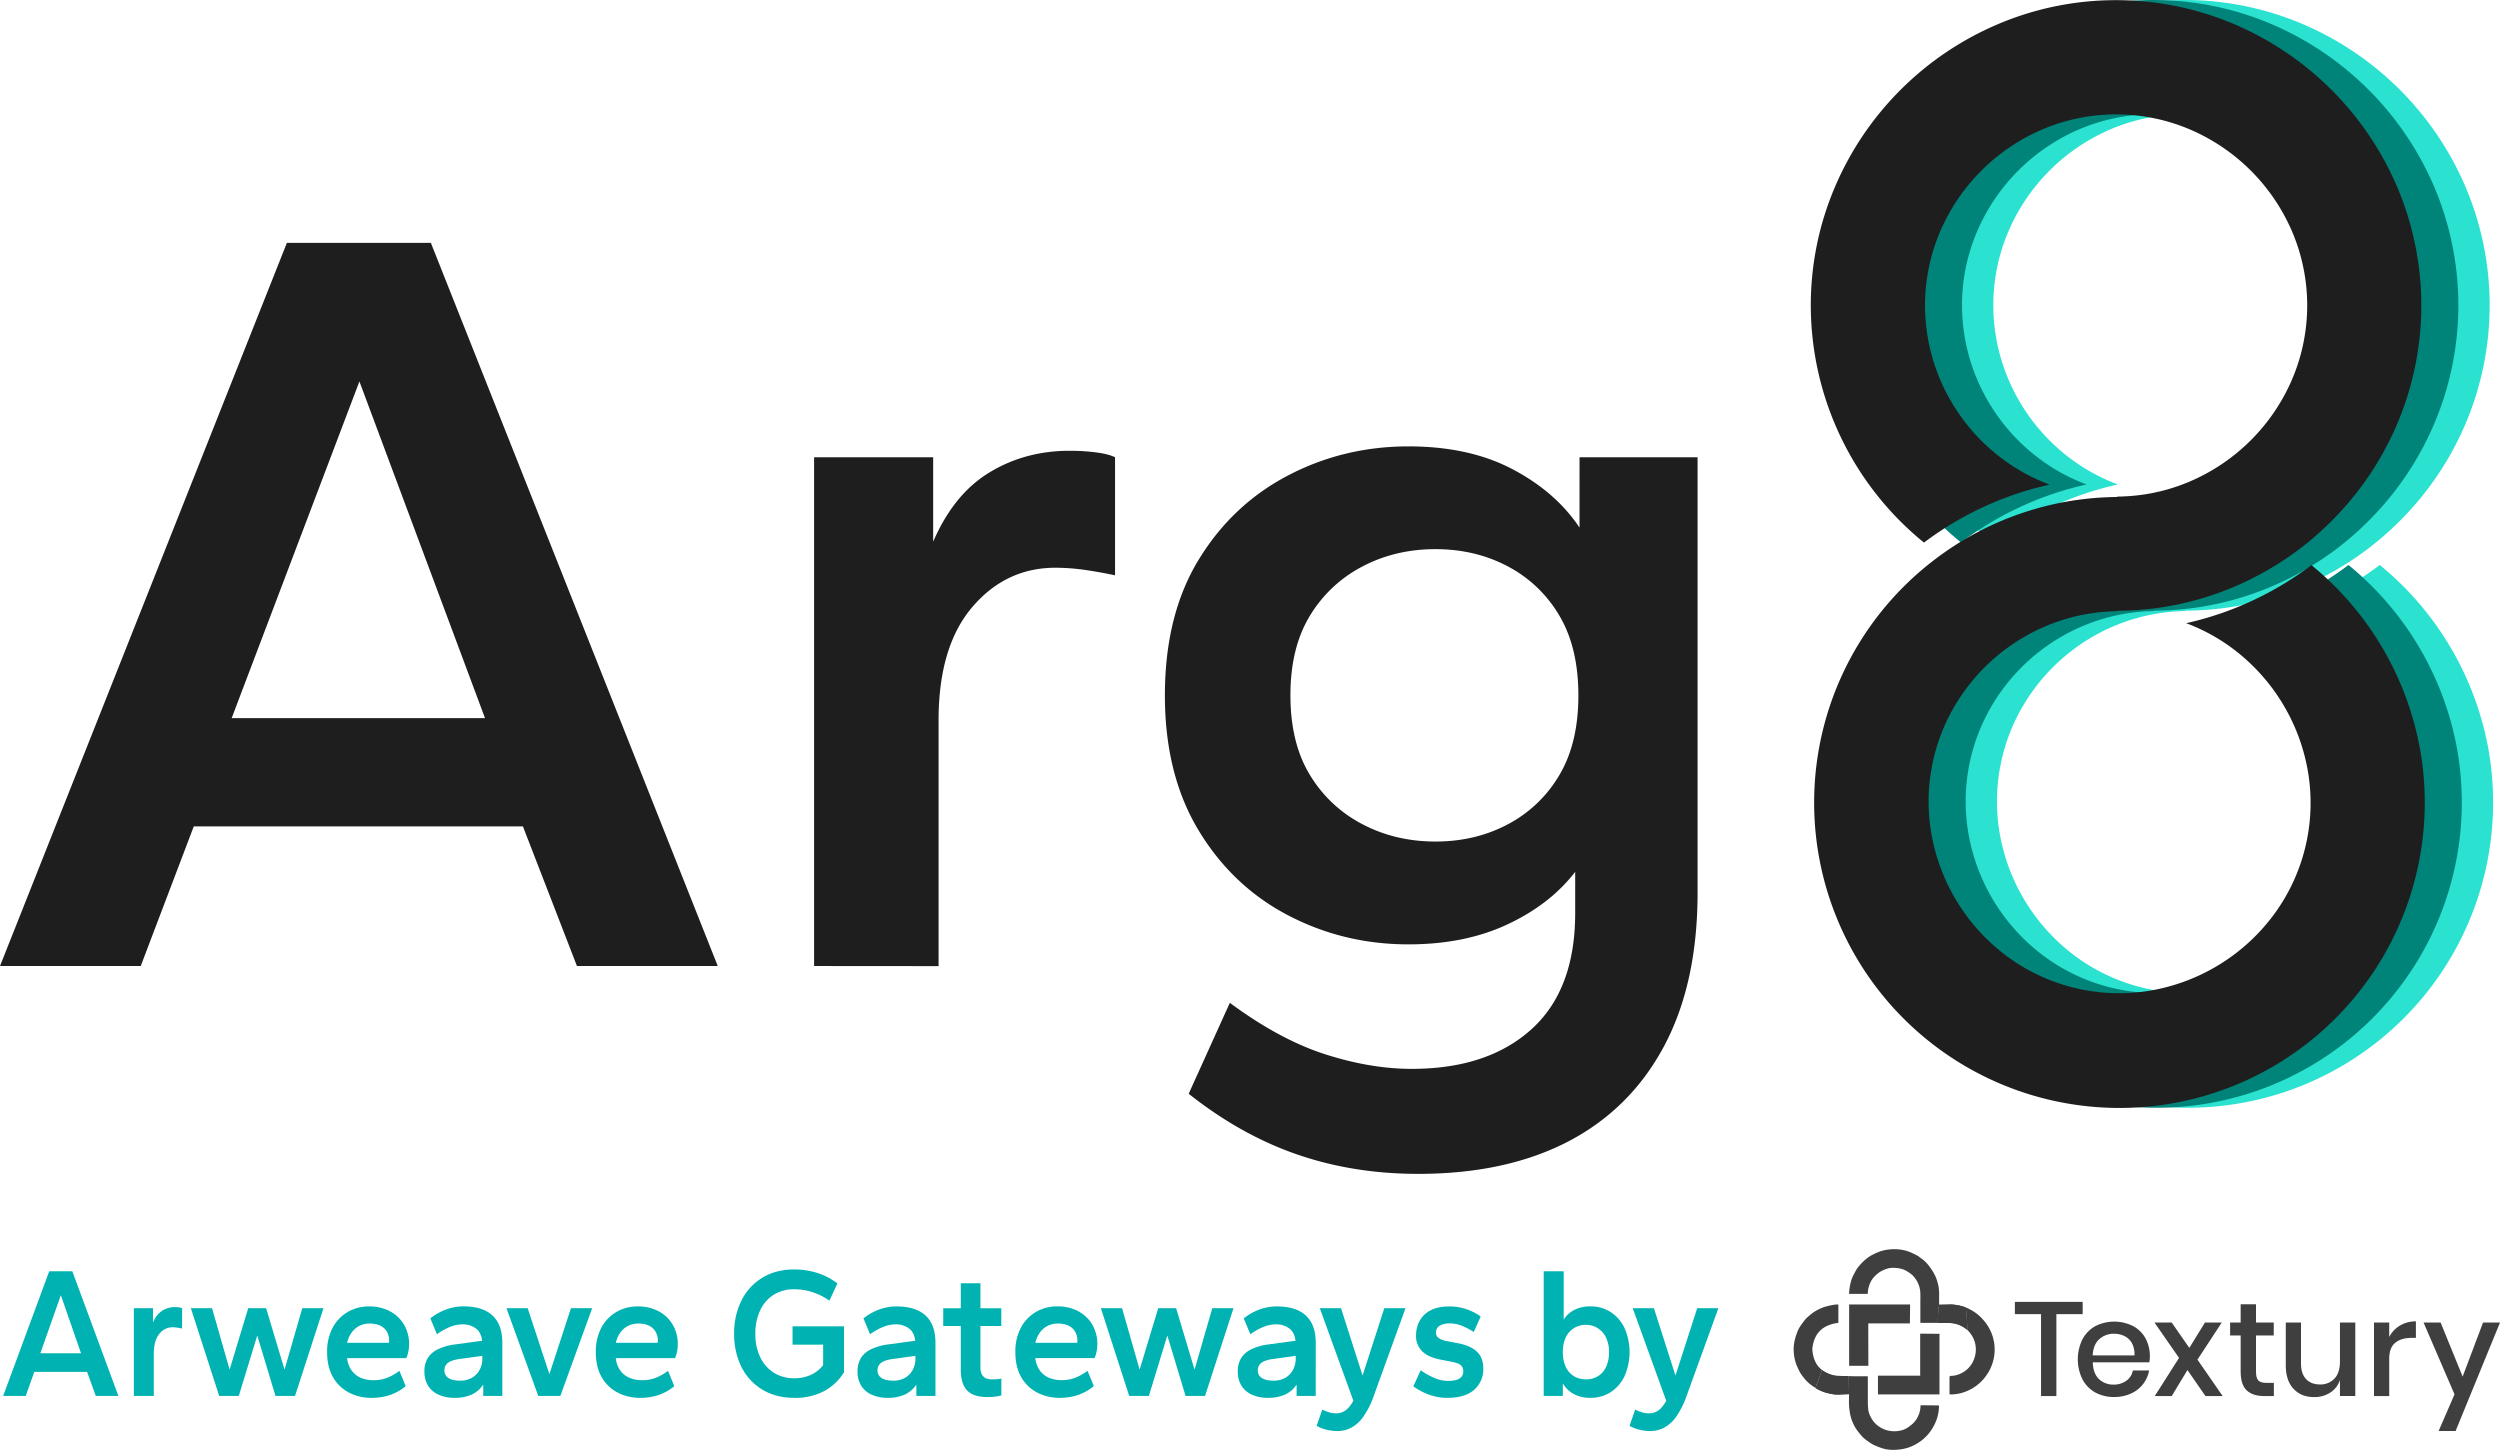 <svg id="Layer_1" data-name="Layer 1" xmlns="http://www.w3.org/2000/svg" viewBox="0 0 1757.78 1019.42"><defs><style>.cls-1{fill:#2be2d0;}.cls-2{fill:#00847a;}.cls-3{fill:#1e1e1e;}.cls-4{fill:#00b2b2;}.cls-5,.cls-6{fill:#3f3f3f;}.cls-6,.cls-7{opacity:0;}</style></defs><path class="cls-1" d="M1941.05,734.49a211.65,211.65,0,0,1,83.39,17A217,217,0,0,1,2138.7,865.77a212.82,212.82,0,0,1,0,166.79,215.31,215.31,0,0,1-46.1,68.16c-5.1,5.1-10.5,10-16,14.53-1.11.91-2.16,1.75-3.2,2.58s-2.05,1.6-3.26,2.52a215.59,215.59,0,0,1-45.66,26.47,212.75,212.75,0,0,1-50.63,14.5c-1.43.23-2.85.43-4.22.61s-2.68.35-4.19.53c-4.84.55-9.78.94-14.66,1.16-1.26.06-2.6.1-4,.14s-2.6.06-4,.07a2.94,2.94,0,0,0-1.31.31c-1.54,0-3.09.08-4.62.16s-2.83.16-4.12.27a133.37,133.37,0,0,0-34.47,7.5,135.6,135.6,0,0,0-68.21,54.74,132.48,132.48,0,0,0-18.63,94.72,136.69,136.69,0,0,0,54,86,132.61,132.61,0,0,0,101.22,23.12,136.69,136.69,0,0,0,86-54,132.26,132.26,0,0,0,23.12-101.23,136.76,136.76,0,0,0-54-86,131.75,131.75,0,0,0-31.35-16.83,229.13,229.13,0,0,0,88.06-40.85,217.23,217.23,0,0,1,76.38,129.49,214.65,214.65,0,1,1-347-128.87l1.45-1.17,1.75-1.39c1.08-.85,2.18-1.69,3.28-2.52a214.65,214.65,0,0,1,95.58-40.78c1.37-.22,2.79-.43,4.23-.63s2.87-.38,4.21-.54c4.88-.58,9.84-1,14.72-1.23,1.37-.07,2.71-.12,4-.16s2.68-.07,4-.08a3.19,3.19,0,0,0,1.31-.31c1.36,0,2.72,0,4-.1s2.73-.13,4.13-.23a131.85,131.85,0,0,0,42.41-10.26,136.71,136.71,0,0,0,71.85-71.84,132.55,132.55,0,0,0,0-103.83A136.68,136.68,0,0,0,1993,825.4a132.55,132.55,0,0,0-103.83,0,136.71,136.71,0,0,0-71.84,71.85,131.65,131.65,0,0,0-10.59,51.91,133.94,133.94,0,0,0,19,68.58,135.4,135.4,0,0,0,50.39,49,131.85,131.85,0,0,0,18.19,8.38,229.16,229.16,0,0,0-88.27,40.8,215.2,215.2,0,0,1-79.59-166.72,211.65,211.65,0,0,1,17-83.39,216.47,216.47,0,0,1,114.26-114.26A211.7,211.7,0,0,1,1941.05,734.49Z" transform="translate(-405.22 -734.49)"/><path class="cls-2" d="M1919.05,734.49a211.65,211.65,0,0,1,83.39,17A217,217,0,0,1,2116.7,865.77a212.82,212.82,0,0,1,0,166.79,215.31,215.31,0,0,1-46.1,68.16c-5.1,5.1-10.5,10-16,14.53-1.11.91-2.16,1.75-3.2,2.58s-2.05,1.6-3.26,2.52a215.59,215.59,0,0,1-45.66,26.47,212.75,212.75,0,0,1-50.63,14.5c-1.43.23-2.85.43-4.22.61s-2.68.35-4.19.53c-4.84.55-9.78.94-14.66,1.16-1.26.06-2.6.1-4,.14s-2.6.06-4,.07a2.94,2.94,0,0,0-1.31.31c-1.54,0-3.09.08-4.62.16s-2.83.16-4.12.27a133.37,133.37,0,0,0-34.47,7.5,135.6,135.6,0,0,0-68.21,54.74,132.48,132.48,0,0,0-18.63,94.72,136.69,136.69,0,0,0,54,86,132.61,132.61,0,0,0,101.22,23.12,136.69,136.69,0,0,0,86-54,132.26,132.26,0,0,0,23.12-101.23,136.76,136.76,0,0,0-54-86,131.75,131.75,0,0,0-31.35-16.83,229.13,229.13,0,0,0,88.06-40.85,217.23,217.23,0,0,1,76.38,129.49,214.65,214.65,0,1,1-347-128.87l1.45-1.17,1.75-1.39c1.08-.85,2.18-1.69,3.28-2.52a214.65,214.65,0,0,1,95.58-40.78c1.37-.22,2.79-.43,4.23-.63s2.87-.38,4.21-.54c4.88-.58,9.84-1,14.72-1.23,1.37-.07,2.71-.12,4-.16s2.68-.07,4-.08a3.19,3.19,0,0,0,1.31-.31c1.36,0,2.72,0,4-.1s2.73-.13,4.13-.23a131.85,131.85,0,0,0,42.41-10.26,136.71,136.71,0,0,0,71.85-71.84,132.55,132.55,0,0,0,0-103.83A136.68,136.68,0,0,0,1971,825.4a132.55,132.55,0,0,0-103.83,0,136.71,136.71,0,0,0-71.84,71.85,131.65,131.65,0,0,0-10.59,51.91,133.94,133.94,0,0,0,19,68.58,135.4,135.4,0,0,0,50.39,49,131.85,131.85,0,0,0,18.19,8.38,229.16,229.16,0,0,0-88.27,40.8,215.2,215.2,0,0,1-79.59-166.72,211.65,211.65,0,0,1,17-83.39,216.47,216.47,0,0,1,114.26-114.26A211.7,211.7,0,0,1,1919.05,734.49Z" transform="translate(-405.22 -734.49)"/><path class="cls-3" d="M1893,734.6a211.7,211.7,0,0,1,83.4,17,217,217,0,0,1,114.26,114.26,212.82,212.82,0,0,1,0,166.79,215.31,215.31,0,0,1-46.1,68.16c-5.11,5.11-10.5,10-16,14.53-1.11.92-2.16,1.75-3.2,2.58s-2,1.6-3.26,2.52a215.59,215.59,0,0,1-45.66,26.47,212.42,212.42,0,0,1-50.63,14.5c-1.44.23-2.85.43-4.22.61s-2.69.35-4.19.53c-4.85.55-9.78.94-14.66,1.16-1.27.06-2.6.1-4,.14s-2.6.06-4,.07a3.16,3.16,0,0,0-1.32.31c-1.54,0-3.08.08-4.61.16s-2.83.16-4.13.27a133.15,133.15,0,0,0-34.47,7.51,135.54,135.54,0,0,0-68.2,54.73,132.44,132.44,0,0,0-18.64,94.72,136.76,136.76,0,0,0,54,86,132.58,132.58,0,0,0,101.22,23.12,136.69,136.69,0,0,0,86-54,132.26,132.26,0,0,0,23.12-101.23,136.81,136.81,0,0,0-54-86,131.49,131.49,0,0,0-31.36-16.84,229.07,229.07,0,0,0,88.07-40.85,217.23,217.23,0,0,1,76.38,129.49,214.67,214.67,0,1,1-347-128.87l1.44-1.17,1.76-1.39c1.07-.84,2.18-1.69,3.27-2.52a214.62,214.62,0,0,1,95.59-40.78c1.36-.22,2.78-.43,4.22-.63s2.88-.38,4.22-.54c4.88-.58,9.83-1,14.72-1.23,1.36-.07,2.7-.12,4-.16s2.69-.07,4-.08a3,3,0,0,0,1.31-.31c1.36,0,2.71,0,4-.1s2.73-.13,4.13-.23A131.85,131.85,0,0,0,1945,1073a136.73,136.73,0,0,0,71.84-71.84,132.43,132.43,0,0,0,0-103.83A136.71,136.71,0,0,0,1945,825.51a132.55,132.55,0,0,0-103.83,0,136.68,136.68,0,0,0-71.85,71.85,131.83,131.83,0,0,0-10.59,51.91,134,134,0,0,0,19,68.58,135.4,135.4,0,0,0,50.39,49,133.52,133.52,0,0,0,18.18,8.39A228.88,228.88,0,0,0,1758,1116a215.11,215.11,0,0,1-79.59-166.72,211.65,211.65,0,0,1,17-83.39,216.47,216.47,0,0,1,114.26-114.26A211.68,211.68,0,0,1,1893,734.6Z" transform="translate(-405.22 -734.49)"/><path class="cls-3" d="M405.22,1413.71,606.93,905.25H708.17l201.71,508.46h-99l-38-98.19H541.47l-37.3,98.19ZM568.11,1239.4H746.23l-88.3-236.72Z" transform="translate(-405.22 -734.49)"/><path class="cls-3" d="M977.62,1413.71V1056h83.72v59.37q14.46-33.48,39.59-48.71t56.32-15.22a144.72,144.72,0,0,1,18.65,1.14c5.83.76,10.28,1.9,13.32,3.42v83q-10.67-2.28-21.31-3.81a146.2,146.2,0,0,0-20.55-1.52q-35,0-58.61,27.78t-23.6,79.55v172.78Z" transform="translate(-405.22 -734.49)"/><path class="cls-3" d="M1402.35,1559.85q-45.66,0-85.25-13.7T1241,1503.53l28.93-63.94q35,25.88,67,36.16t60.9,10.27q53.26,0,84.1-27.78t30.83-81.83v-28.92q-17.52,22.83-47.57,36.92t-69.65,14.08q-45.68,0-84.87-20.55t-62.79-59.76q-23.61-39.18-23.6-94.76,0-56.33,23.6-95.15t62.79-59.37q39.19-20.55,84.87-20.55,42.62,0,73.07,16t47.2,41.1V1056h83v306q0,63.94-23.59,108.09t-67.37,67Q1464,1559.85,1402.35,1559.85Zm12.18-233.67q28.15,0,51-12.18a91.19,91.19,0,0,0,36.15-34.63q13.32-22.45,13.32-55.95t-13.32-56a91.33,91.33,0,0,0-36.15-34.63q-22.83-12.16-51-12.18t-51.38,12.18a93.24,93.24,0,0,0-36.91,34.63q-13.71,22.47-13.7,56t13.7,55.95a93.1,93.1,0,0,0,36.91,34.63Q1386.35,1326.18,1414.53,1326.18Z" transform="translate(-405.22 -734.49)"/><path class="cls-4" d="M407.44,1716l32.39-87.66h16.25L488.46,1716H472.57l-6.11-16.93H429.32l-6,16.93Zm26.15-30h28.6L448,1645.15Z" transform="translate(-405.22 -734.49)"/><path class="cls-4" d="M499.34,1716v-61.68h13.44v10.24a17.26,17.26,0,0,1,6.35-8.4,16.21,16.21,0,0,1,9-2.62,21.94,21.94,0,0,1,3,.19,7,7,0,0,1,2.14.59v14.31c-1.14-.26-2.29-.48-3.42-.66a22.61,22.61,0,0,0-3.3-.26,11.56,11.56,0,0,0-9.41,4.79q-3.79,4.8-3.79,13.71V1716Z" transform="translate(-405.22 -734.49)"/><path class="cls-4" d="M559.33,1716l-19.91-61.68h14.9l12.35,43.18,13.07-43.18h12.59l12.95,43.18,12.47-43.18h14.9l-20,61.68H598.93L586.1,1673.5l-13,42.51Z" transform="translate(-405.22 -734.49)"/><path class="cls-4" d="M666.5,1717.33a34,34,0,0,1-15.88-3.68,27.34,27.34,0,0,1-11.24-10.82q-4.15-7.15-4.16-17.66a35.74,35.74,0,0,1,3.85-17.06A27.74,27.74,0,0,1,649.64,1657a29.13,29.13,0,0,1,15-3.94,30.59,30.59,0,0,1,14.91,3.48,25,25,0,0,1,9.84,9.51,27.11,27.11,0,0,1,3.48,13.78,25.48,25.48,0,0,1-.55,5,20.52,20.52,0,0,1-1.41,4.59H649.27a18.38,18.38,0,0,0,3.06,8.47,15.4,15.4,0,0,0,6.35,5.25,22.38,22.38,0,0,0,9.29,1.77,25.58,25.58,0,0,0,9.72-1.77,38,38,0,0,0,8.37-4.79l4.4,10.76a35.06,35.06,0,0,1-10.88,6.17A39.52,39.52,0,0,1,666.5,1717.33Zm-17.23-38.72H678.6a3.63,3.63,0,0,0,.19-.52,3.88,3.88,0,0,0,.06-.79,12.64,12.64,0,0,0-1.59-6.43,10.65,10.65,0,0,0-4.59-4.26,16.85,16.85,0,0,0-7.63-1.51,15.51,15.51,0,0,0-7.15,1.64,14.91,14.91,0,0,0-5.44,4.72A20.32,20.32,0,0,0,649.27,1678.61Z" transform="translate(-405.22 -734.49)"/><path class="cls-4" d="M724.79,1717.33a27.28,27.28,0,0,1-10.93-2.1,16.6,16.6,0,0,1-7.52-6.24,18.26,18.26,0,0,1-2.69-10.17,17.26,17.26,0,0,1,2.69-10,17.62,17.62,0,0,1,7.58-6,39.26,39.26,0,0,1,10.87-3l19.43-2.62c-.49-4-2-7-4.58-8.79a15.42,15.42,0,0,0-9.23-2.76,23.72,23.72,0,0,0-8.37,1.64,45.19,45.19,0,0,0-9.59,5.32l-4.64-11.16a39.42,39.42,0,0,1,11.06-6.23A35,35,0,0,1,731,1653q13.46,0,20.41,6.37t7,19.09V1716H745v-8a19.58,19.58,0,0,1-8.25,7.08A28.82,28.82,0,0,1,724.79,1717.33Zm3.91-12.08a16.21,16.21,0,0,0,8.5-2.1,14,14,0,0,0,5.31-5.64,16.09,16.09,0,0,0,1.83-7.48v-2.23l-15.15,2.1q-5.75.66-8.61,2.56a6.26,6.26,0,0,0-2.87,5.58,6,6,0,0,0,2.87,5.38Q723.45,1705.25,728.7,1705.25Z" transform="translate(-405.22 -734.49)"/><path class="cls-4" d="M783.69,1716l-22.36-61.68h14.91l15.27,46.33,15.16-46.33h14.9L799.21,1716Z" transform="translate(-405.22 -734.49)"/><path class="cls-4" d="M855.43,1717.33a34,34,0,0,1-15.89-3.68,27.4,27.4,0,0,1-11.24-10.82q-4.15-7.15-4.16-17.66a35.86,35.86,0,0,1,3.85-17.06A27.74,27.74,0,0,1,838.56,1657a29.13,29.13,0,0,1,15-3.94,30.59,30.59,0,0,1,14.91,3.48,24.89,24.89,0,0,1,9.84,9.51,27.11,27.11,0,0,1,3.48,13.78,25.48,25.48,0,0,1-.55,5,20.55,20.55,0,0,1-1.4,4.59H838.2a18.26,18.26,0,0,0,3,8.47,15.37,15.37,0,0,0,6.36,5.25,22.33,22.33,0,0,0,9.28,1.77,25.54,25.54,0,0,0,9.72-1.77,38,38,0,0,0,8.37-4.79l4.4,10.76a35.06,35.06,0,0,1-10.88,6.17A39.5,39.5,0,0,1,855.43,1717.33Zm-17.23-38.72h29.32a2.73,2.73,0,0,0,.19-.52,3.88,3.88,0,0,0,.06-.79,12.64,12.64,0,0,0-1.59-6.43,10.68,10.68,0,0,0-4.58-4.26,16.9,16.9,0,0,0-7.64-1.51,15.51,15.51,0,0,0-7.15,1.64,14.91,14.91,0,0,0-5.44,4.72A20.49,20.49,0,0,0,838.2,1678.61Z" transform="translate(-405.22 -734.49)"/><path class="cls-4" d="M963.69,1717.33q-12.95,0-22.54-5.84a38.45,38.45,0,0,1-14.67-16,51.55,51.55,0,0,1-5.07-23.3,50.88,50.88,0,0,1,5.14-23.29,38.9,38.9,0,0,1,14.66-16q9.52-5.84,22.48-5.84a53.26,53.26,0,0,1,16.13,2.43,45.58,45.58,0,0,1,14.18,7.41L988.38,1649a44.85,44.85,0,0,0-11.92-6,41.42,41.42,0,0,0-12.77-2,26.7,26.7,0,0,0-14.48,3.87,25.44,25.44,0,0,0-9.53,11,37.86,37.86,0,0,0-3.36,16.4,37.43,37.43,0,0,0,3.36,16.34,26,26,0,0,0,9.53,11,26.39,26.39,0,0,0,14.48,3.94,27.27,27.27,0,0,0,11.67-2.37,23.59,23.59,0,0,0,8.62-6.82v-14.44H962.47v-12.86h36.17v32.29a37,37,0,0,1-14.23,13.38A43.43,43.43,0,0,1,963.69,1717.33Z" transform="translate(-405.22 -734.49)"/><path class="cls-4" d="M1029.31,1717.33a27.32,27.32,0,0,1-10.93-2.1,16.6,16.6,0,0,1-7.52-6.24,18.26,18.26,0,0,1-2.69-10.17,17.26,17.26,0,0,1,2.69-10,17.62,17.62,0,0,1,7.58-6,39.36,39.36,0,0,1,10.87-3l19.43-2.62c-.48-4-2-7-4.58-8.79a15.39,15.39,0,0,0-9.22-2.76,23.68,23.68,0,0,0-8.37,1.64,45,45,0,0,0-9.6,5.32l-4.64-11.16a39.55,39.55,0,0,1,11.06-6.23,35,35,0,0,1,12.16-2.17q13.44,0,20.4,6.37t7,19.09V1716h-13.44v-8a19.58,19.58,0,0,1-8.25,7.08A28.82,28.82,0,0,1,1029.31,1717.33Zm3.92-12.08a16.17,16.17,0,0,0,8.49-2.1,14,14,0,0,0,5.31-5.64,16,16,0,0,0,1.84-7.48v-2.23l-15.16,2.1q-5.74.66-8.61,2.56a6.26,6.26,0,0,0-2.87,5.58,6,6,0,0,0,2.87,5.38Q1028,1705.25,1033.23,1705.25Z" transform="translate(-405.22 -734.49)"/><path class="cls-4" d="M1099.58,1716.8q-9.9,0-14.36-4.66t-4.46-14.63V1666.8h-12.34v-12.47h12.34v-17.58h13.81v17.58h14.67v12.47h-14.67v29.14q0,4.2,2,6.29t6,2.1c1,0,2.13,0,3.48-.13a21.73,21.73,0,0,0,3.24-.39v11.81a30.38,30.38,0,0,1-4.46.85A41.86,41.86,0,0,1,1099.58,1716.8Z" transform="translate(-405.22 -734.49)"/><path class="cls-4" d="M1150.42,1717.33a34,34,0,0,1-15.89-3.68,27.46,27.46,0,0,1-11.24-10.82q-4.15-7.15-4.16-17.66a35.86,35.86,0,0,1,3.85-17.06,27.74,27.74,0,0,1,10.57-11.15,29.13,29.13,0,0,1,15-3.94,30.53,30.53,0,0,1,14.91,3.48,24.89,24.89,0,0,1,9.84,9.51,27.11,27.11,0,0,1,3.48,13.78,25.48,25.48,0,0,1-.55,5,20,20,0,0,1-1.4,4.59h-41.67a18.26,18.26,0,0,0,3,8.47,15.37,15.37,0,0,0,6.36,5.25,22.33,22.33,0,0,0,9.28,1.77,25.5,25.5,0,0,0,9.72-1.77,38,38,0,0,0,8.37-4.79l4.4,10.76a35.06,35.06,0,0,1-10.88,6.17A39.5,39.5,0,0,1,1150.42,1717.33Zm-17.23-38.72h29.32a2.73,2.73,0,0,0,.19-.52,3.88,3.88,0,0,0,.06-.79,12.64,12.64,0,0,0-1.59-6.43,10.68,10.68,0,0,0-4.58-4.26,16.9,16.9,0,0,0-7.64-1.51,15.51,15.51,0,0,0-7.15,1.64,14.91,14.91,0,0,0-5.44,4.72A20.49,20.49,0,0,0,1133.19,1678.61Z" transform="translate(-405.22 -734.49)"/><path class="cls-4" d="M1199.18,1716l-19.92-61.68h14.91l12.34,43.18,13.07-43.18h12.59l12.95,43.18,12.47-43.18h14.91l-20,61.68h-13.69l-12.83-42.51L1213,1716Z" transform="translate(-405.22 -734.49)"/><path class="cls-4" d="M1296.69,1717.33a27.28,27.28,0,0,1-10.93-2.1,16.6,16.6,0,0,1-7.52-6.24,18.26,18.26,0,0,1-2.69-10.17,17.26,17.26,0,0,1,2.69-10,17.62,17.62,0,0,1,7.58-6,39.26,39.26,0,0,1,10.87-3l19.43-2.62c-.49-4-2-7-4.58-8.79a15.42,15.42,0,0,0-9.23-2.76,23.72,23.72,0,0,0-8.37,1.64,45.19,45.19,0,0,0-9.59,5.32l-4.64-11.16a39.42,39.42,0,0,1,11.06-6.23,35,35,0,0,1,12.15-2.17q13.45,0,20.41,6.37t7,19.09V1716h-13.44v-8a19.58,19.58,0,0,1-8.25,7.08A28.82,28.82,0,0,1,1296.69,1717.33Zm3.91-12.08a16.21,16.21,0,0,0,8.5-2.1,14,14,0,0,0,5.31-5.64,16.1,16.1,0,0,0,1.84-7.48v-2.23l-15.16,2.1q-5.74.66-8.61,2.56a6.26,6.26,0,0,0-2.87,5.58,6,6,0,0,0,2.87,5.38Q1295.35,1705.25,1300.6,1705.25Z" transform="translate(-405.22 -734.49)"/><path class="cls-4" d="M1345.57,1740.69a31.75,31.75,0,0,1-7.82-1A24.3,24.3,0,0,1,1331,1737l3.91-11.42a28.61,28.61,0,0,0,4.77,1.91,17.18,17.18,0,0,0,4.89.72,11.21,11.21,0,0,0,8.67-3.81,26.88,26.88,0,0,0,3.55-5l-23.59-65.1h14.91l15.15,47.38,15.28-47.38h14.91L1371.11,1716a59.56,59.56,0,0,1-7.39,14.7,24.68,24.68,0,0,1-8.55,7.68A21.21,21.21,0,0,1,1345.57,1740.69Z" transform="translate(-405.22 -734.49)"/><path class="cls-4" d="M1422.8,1717.33a37.6,37.6,0,0,1-12.46-2.1,43.91,43.91,0,0,1-11.37-6l5.14-11.29a49.87,49.87,0,0,0,10.26,5.65,24.72,24.72,0,0,0,8.8,1.83c3.67,0,6.39-.54,8.19-1.64a5.62,5.62,0,0,0,2.69-5.18,5.32,5.32,0,0,0-1.78-4.27c-1.18-1-3.19-1.77-6-2.29l-8.79-1.71q-8.31-1.69-12.47-5.9a14.82,14.82,0,0,1-4.15-10.89,21.42,21.42,0,0,1,2.5-10.31,18.1,18.1,0,0,1,7.7-7.41q5.19-2.76,13.26-2.76a36.65,36.65,0,0,1,11.85,1.91,37.52,37.52,0,0,1,10.15,5.18l-4.89,10.89a48.66,48.66,0,0,0-8.25-4.33,22.33,22.33,0,0,0-8.37-1.71,14.13,14.13,0,0,0-7.27,1.58,5.37,5.37,0,0,0-2.63,5,4.39,4.39,0,0,0,1.71,3.6,13.1,13.1,0,0,0,5.5,2.17l8.8,1.71q8.43,1.7,12.83,5.9t4.4,11.94a19,19,0,0,1-6.36,14.7Q1435.4,1717.33,1422.8,1717.33Z" transform="translate(-405.22 -734.49)"/><path class="cls-4" d="M1523.49,1717.33a23.76,23.76,0,0,1-11.85-2.76,19.61,19.61,0,0,1-7.58-7.48V1716h-13.44v-87.66h14.05v34a18.86,18.86,0,0,1,7.46-6.82,24.23,24.23,0,0,1,11.36-2.5,25.81,25.81,0,0,1,14,3.87,27.38,27.38,0,0,1,9.83,11.09,42.12,42.12,0,0,1,0,34.39,27.32,27.32,0,0,1-9.83,11.09A25.9,25.9,0,0,1,1523.49,1717.33Zm-3.17-13a15.78,15.78,0,0,0,8.55-2.29,15.08,15.08,0,0,0,5.68-6.63,24,24,0,0,0,2-10.24,23,23,0,0,0-2.08-10.17,15.82,15.82,0,0,0-5.8-6.62,15.3,15.3,0,0,0-8.37-2.37,15.26,15.26,0,0,0-14.24,9,23.71,23.71,0,0,0-2,10.17,24.14,24.14,0,0,0,2,10.24,15,15,0,0,0,5.74,6.63A15.89,15.89,0,0,0,1520.32,1704.33Z" transform="translate(-405.22 -734.49)"/><path class="cls-4" d="M1565.53,1740.69a31.75,31.75,0,0,1-7.82-1A24.3,24.3,0,0,1,1551,1737l3.91-11.42a28.61,28.61,0,0,0,4.77,1.91,17.12,17.12,0,0,0,4.88.72,11.21,11.21,0,0,0,8.68-3.81,26.41,26.41,0,0,0,3.54-5l-23.58-65.1h14.91l15.15,47.38,15.28-47.38h14.9L1591.07,1716a59.91,59.91,0,0,1-7.39,14.7,24.62,24.62,0,0,1-8.56,7.68A21.13,21.13,0,0,1,1565.53,1740.69Z" transform="translate(-405.22 -734.49)"/><path id="g2Gb6jqSS" class="cls-5" d="M1755.71,1722.55a4.18,4.18,0,0,0-.19.92,16,16,0,0,1-1.46,6.28,16.22,16.22,0,0,1-4,5.75c-.76.69-1.58,1.3-2.38,1.93a15.05,15.05,0,0,1-7.09,3.08,19.37,19.37,0,0,1-10.48-1,19.63,19.63,0,0,1-6-3.82,18.23,18.23,0,0,1-3.6-5,14.13,14.13,0,0,1-1.72-5.24,59.16,59.16,0,0,1-.27-6.39c0-5.19,0-10.37,0-15.56a10.86,10.86,0,0,0-.13-1.34l-9.4,0-4.14-.12.33,12.62h.1v3.64a45.06,45.06,0,0,0,1.17,12.19,30.62,30.62,0,0,0,4.11,9.09,46.56,46.56,0,0,0,4.63,5.59,21.29,21.29,0,0,0,3.27,2.59,26.7,26.7,0,0,0,3.72,2.43,54.22,54.22,0,0,0,5.75,2.36,24.44,24.44,0,0,0,8,1.34,35.41,35.41,0,0,0,5.92-.39,30.67,30.67,0,0,0,6.27-1.59,33.09,33.09,0,0,0,7.36-4,30.88,30.88,0,0,0,9-10.11,31.62,31.62,0,0,0,2.83-6.54,31.2,31.2,0,0,0,1.25-7.66,5.66,5.66,0,0,0-.11-.94l-12.81-.13" transform="translate(-405.22 -734.49)"/><g id="g2Gb6jqSS-2" data-name="g2Gb6jqSS"><path class="cls-6" d="M1755.71,1722.55a4.18,4.18,0,0,0-.19.92,16,16,0,0,1-1.46,6.28,16.22,16.22,0,0,1-4,5.75c-.76.69-1.58,1.3-2.38,1.93a15.05,15.05,0,0,1-7.09,3.08,19.37,19.37,0,0,1-10.48-1,19.63,19.63,0,0,1-6-3.82,18.23,18.23,0,0,1-3.6-5,14.13,14.13,0,0,1-1.72-5.24,59.16,59.16,0,0,1-.27-6.39c0-5.19,0-10.37,0-15.56a10.86,10.86,0,0,0-.13-1.34l-9.4,0-4.14-.12.33,12.62h.1v3.64a45.06,45.06,0,0,0,1.17,12.19,30.62,30.62,0,0,0,4.11,9.09,46.56,46.56,0,0,0,4.63,5.59,21.29,21.29,0,0,0,3.27,2.59,26.7,26.7,0,0,0,3.72,2.43,54.22,54.22,0,0,0,5.75,2.36,24.44,24.44,0,0,0,8,1.34,35.41,35.41,0,0,0,5.92-.39,30.67,30.67,0,0,0,6.27-1.59,33.09,33.09,0,0,0,7.36-4,30.88,30.88,0,0,0,9-10.11,31.62,31.62,0,0,0,2.83-6.54,31.2,31.2,0,0,0,1.25-7.66,5.66,5.66,0,0,0-.11-.94l-12.81-.13" transform="translate(-405.22 -734.49)"/></g><path id="fzgmVmcfR" class="cls-5" d="M1679.52,1682.76c1.12-11.13,7.58-16.84,18.28-18.14,0-4.24,0-8.47,0-12.84a9.71,9.71,0,0,0-1.27-.09,19.11,19.11,0,0,0-2.38.3,56.39,56.39,0,0,0-5.62,1.27,30.35,30.35,0,0,0-4.89,2,27.78,27.78,0,0,0-4.2,2.57,48.9,48.9,0,0,0-4.36,3.79,16.08,16.08,0,0,0-1.88,2.31,44.33,44.33,0,0,0-2.9,4.17,24.43,24.43,0,0,0-1.87,4.29,39.37,39.37,0,0,0-1.62,5.83,28.32,28.32,0,0,0-.31,7.7,29.59,29.59,0,0,0,1.76,8c.46,1.2,1,2.36,1.56,3.51a26.86,26.86,0,0,0,1.71,3.17c.8,1.2,1.74,2.29,2.62,3.44a28.33,28.33,0,0,0,7.1,6l.49.32c.46-1.25,4.17-11.3,4.63-12.56-4.23-3.22-6.58-8.21-6.89-15.12" transform="translate(-405.22 -734.49)"/><g id="fzgmVmcfR-2" data-name="fzgmVmcfR"><path class="cls-6" d="M1679.52,1682.76c1.12-11.13,7.58-16.84,18.28-18.14,0-4.24,0-8.47,0-12.84a9.71,9.71,0,0,0-1.27-.09,19.11,19.11,0,0,0-2.38.3,56.39,56.39,0,0,0-5.62,1.27,30.35,30.35,0,0,0-4.89,2,27.78,27.78,0,0,0-4.2,2.57,48.9,48.9,0,0,0-4.36,3.79,16.08,16.08,0,0,0-1.88,2.31,44.33,44.33,0,0,0-2.9,4.17,24.43,24.43,0,0,0-1.87,4.29,39.37,39.37,0,0,0-1.62,5.83,28.32,28.32,0,0,0-.31,7.7,29.59,29.59,0,0,0,1.76,8c.46,1.2,1,2.36,1.56,3.51a26.86,26.86,0,0,0,1.71,3.17c.8,1.2,1.74,2.29,2.62,3.44a28.33,28.33,0,0,0,7.1,6l.49.32c.46-1.25,4.17-11.3,4.63-12.56-4.23-3.22-6.58-8.21-6.89-15.12" transform="translate(-405.22 -734.49)"/></g><path id="aLnYXICgL" class="cls-5" d="M1768.64,1651.88c0-.89,0-1.79,0-2.69,0-4,.25-8-.78-11.84a34,34,0,0,0-1.43-4.56,31.53,31.53,0,0,0-2.33-4.51,41.94,41.94,0,0,0-3.46-4.82,22.37,22.37,0,0,0-4.88-4.37c-.62-.4-1.14-1-1.78-1.36a31.17,31.17,0,0,0-3.18-1.69,36.1,36.1,0,0,0-5.28-2.11,32.06,32.06,0,0,0-17.84.27,37.44,37.44,0,0,0-4.94,2.08,23.5,23.5,0,0,0-3.56,2,35.8,35.8,0,0,0-8.35,8.31,5.8,5.8,0,0,0-.36.59c-.59,1.08-1.21,2.14-1.75,3.25a27,27,0,0,0-1.75,3.93,48.65,48.65,0,0,0-1.29,5.77c-.24,1.36-.26,2.75-.38,4.1l13.18,0c0-.15,0-.37,0-.6a19,19,0,0,1,1.8-7.3,14.08,14.08,0,0,1,3-4.37,23,23,0,0,1,4-3.32,21,21,0,0,1,4.5-2,12.63,12.63,0,0,1,3.69-.71,24.44,24.44,0,0,1,5.06.36,17,17,0,0,1,4.46,1.43,26.69,26.69,0,0,1,4.22,2.81,13.69,13.69,0,0,1,2.23,2.33,18.46,18.46,0,0,1,4,10.85c.07,2.7,0,5.41,0,8.11,0,3.43,0,6.85,0,10.29,0,.85,0,1.72.07,2.48l10,0,2.55,0c-.73-.09.41-12,.57-12.77" transform="translate(-405.22 -734.49)"/><g id="aLnYXICgL-2" data-name="aLnYXICgL"><path class="cls-6" d="M1768.64,1651.88c0-.89,0-1.79,0-2.69,0-4,.25-8-.78-11.84a34,34,0,0,0-1.43-4.56,31.53,31.53,0,0,0-2.33-4.51,41.94,41.94,0,0,0-3.46-4.82,22.37,22.37,0,0,0-4.88-4.37c-.62-.4-1.14-1-1.78-1.36a31.17,31.17,0,0,0-3.18-1.69,36.1,36.1,0,0,0-5.28-2.11,32.06,32.06,0,0,0-17.84.27,37.44,37.44,0,0,0-4.94,2.08,23.5,23.5,0,0,0-3.56,2,35.8,35.8,0,0,0-8.35,8.31,5.8,5.8,0,0,0-.36.59c-.59,1.08-1.21,2.14-1.75,3.25a27,27,0,0,0-1.75,3.93,48.65,48.65,0,0,0-1.29,5.77c-.24,1.36-.26,2.75-.38,4.1l13.18,0c0-.15,0-.37,0-.6a19,19,0,0,1,1.8-7.3,14.08,14.08,0,0,1,3-4.37,23,23,0,0,1,4-3.32,21,21,0,0,1,4.5-2,12.63,12.63,0,0,1,3.69-.71,24.44,24.44,0,0,1,5.06.36,17,17,0,0,1,4.46,1.43,26.69,26.69,0,0,1,4.22,2.81,13.69,13.69,0,0,1,2.23,2.33,18.46,18.46,0,0,1,4,10.85c.07,2.7,0,5.41,0,8.11,0,3.43,0,6.85,0,10.29,0,.85,0,1.72.07,2.48l10,0,2.55,0c-.73-.09.41-12,.57-12.77" transform="translate(-405.22 -734.49)"/></g><path id="ahOr0ZIET" class="cls-5" d="M1787.41,1653.84q1.1,14.34,1.22,15.94a7.74,7.74,0,0,1,.81.81,22.67,22.67,0,0,1,3,4.27,18.81,18.81,0,0,1,.72,15.32,18.11,18.11,0,0,1-2.84,5,17.71,17.71,0,0,1-6.89,5.22,16.09,16.09,0,0,1-6.27,1.47c-1,0-1.22.26-1.22,1.26,0,2.18,0,4.34,0,6.51,0,1.73,0,3.45,0,5.22,7.83.57,21-3.64,28-16.67a31.15,31.15,0,0,0-4.17-35.56,30.71,30.71,0,0,0-12.35-8.79" transform="translate(-405.22 -734.49)"/><g id="ahOr0ZIET-2" data-name="ahOr0ZIET"><path class="cls-6" d="M1787.41,1653.84q1.1,14.34,1.22,15.94a7.74,7.74,0,0,1,.81.81,22.67,22.67,0,0,1,3,4.27,18.81,18.81,0,0,1,.72,15.32,18.11,18.11,0,0,1-2.84,5,17.71,17.71,0,0,1-6.89,5.22,16.09,16.09,0,0,1-6.27,1.47c-1,0-1.22.26-1.22,1.26,0,2.18,0,4.34,0,6.51,0,1.73,0,3.45,0,5.22,7.83.57,21-3.64,28-16.67a31.15,31.15,0,0,0-4.17-35.56,30.71,30.71,0,0,0-12.35-8.79" transform="translate(-405.22 -734.49)"/></g><path id="c2MIfCH1sg" class="cls-5" d="M1748.23,1651.69l-42.86,0c0,14.23,0,28.56,0,43.09l13.52,0c0-10.07,0-19.89-.07-29.81h29.28q.06-6.86.12-13.33" transform="translate(-405.22 -734.49)"/><g id="c2MIfCH1sg-2" data-name="c2MIfCH1sg"><path class="cls-6" d="M1748.23,1651.69l-42.86,0c0,14.23,0,28.56,0,43.09l13.52,0c0-10.07,0-19.89-.07-29.81h29.28q.06-6.86.12-13.33" transform="translate(-405.22 -734.49)"/></g><path id="b3scODcUCd" class="cls-5" d="M1755.32,1672.16v29.56h-29.68c0,4.52,0,8.88,0,13.18l43.25,0c0-14.18,0-28.54,0-42.59l-13.52-.12" transform="translate(-405.22 -734.49)"/><g id="b3scODcUCd-2" data-name="b3scODcUCd"><path class="cls-6" d="M1755.32,1672.16v29.56h-29.68c0,4.52,0,8.88,0,13.18l43.25,0c0-14.18,0-28.54,0-42.59l-13.52-.12" transform="translate(-405.22 -734.49)"/></g><path id="b19ohW9xos" class="cls-5" d="M1776.06,1651.73l-7.42.15c-.16.81-1.3,12.68-.57,12.77h0l3.08,0,5.44.08a18.83,18.83,0,0,1,8.6,2.52,22.76,22.76,0,0,1,3.44,2.48c-.12-1.6-1.1-14.35-1.22-15.94a33.18,33.18,0,0,0-11.35-2.11" transform="translate(-405.22 -734.49)"/><g id="b19ohW9xos-2" data-name="b19ohW9xos"><path class="cls-6" d="M1776.06,1651.73l-7.42.15c-.16.81-1.3,12.68-.57,12.77h0l3.08,0,5.44.08a18.83,18.83,0,0,1,8.6,2.52,22.76,22.76,0,0,1,3.44,2.48c-.12-1.6-1.1-14.35-1.22-15.94a33.18,33.18,0,0,0-11.35-2.11" transform="translate(-405.22 -734.49)"/></g><path id="bL8zF7dt" class="cls-5" d="M1776.06,1651.73l-7.42.15c-.16.81-1.3,12.68-.57,12.77h0l3.08,0,5.44.08a18.83,18.83,0,0,1,8.6,2.52,22.76,22.76,0,0,1,3.44,2.48c-.12-1.6-1.1-14.35-1.22-15.94a33.18,33.18,0,0,0-11.35-2.11" transform="translate(-405.22 -734.49)"/><g id="bL8zF7dt-2" data-name="bL8zF7dt"><path class="cls-6" d="M1776.06,1651.73l-7.42.15c-.16.81-1.3,12.68-.57,12.77h0l3.08,0,5.44.08a18.83,18.83,0,0,1,8.6,2.52,22.76,22.76,0,0,1,3.44,2.48c-.12-1.6-1.1-14.35-1.22-15.94a33.18,33.18,0,0,0-11.35-2.11" transform="translate(-405.22 -734.49)"/></g><path id="aj2gvSPig" class="cls-5" d="M1696,1701.82a22,22,0,0,1-9.58-3.94c-.46,1.26-4.17,11.31-4.63,12.56a28.35,28.35,0,0,0,3.22,1.71,26.91,26.91,0,0,0,3.74,1.43,50.91,50.91,0,0,0,5.41,1.23,30.81,30.81,0,0,0,3.69.22v0l7.35-.32-.33-12.62-8.87-.24" transform="translate(-405.22 -734.49)"/><g id="aj2gvSPig-2" data-name="aj2gvSPig"><path class="cls-6" d="M1696,1701.82a22,22,0,0,1-9.58-3.94c-.46,1.26-4.17,11.31-4.63,12.56a28.35,28.35,0,0,0,3.22,1.71,26.91,26.91,0,0,0,3.74,1.43,50.91,50.91,0,0,0,5.41,1.23,30.81,30.81,0,0,0,3.69.22v0l7.35-.32-.33-12.62-8.87-.24" transform="translate(-405.22 -734.49)"/></g><path id="h4zwciERok" class="cls-5" d="M1696,1701.82a22,22,0,0,1-9.58-3.94c-.46,1.26-4.17,11.31-4.63,12.56a28.35,28.35,0,0,0,3.22,1.71,26.91,26.91,0,0,0,3.74,1.43,50.91,50.91,0,0,0,5.41,1.23,30.81,30.81,0,0,0,3.69.22v0l7.35-.32-.33-12.62-8.87-.24" transform="translate(-405.22 -734.49)"/><g id="h4zwciERok-2" data-name="h4zwciERok"><path class="cls-6" d="M1696,1701.82a22,22,0,0,1-9.58-3.94c-.46,1.26-4.17,11.31-4.63,12.56a28.35,28.35,0,0,0,3.22,1.71,26.91,26.91,0,0,0,3.74,1.43,50.91,50.91,0,0,0,5.41,1.23,30.81,30.81,0,0,0,3.69.22v0l7.35-.32-.33-12.62-8.87-.24" transform="translate(-405.22 -734.49)"/></g><path id="d1MmFH0NKi" class="cls-5" d="M1869.57,1649.85h-47.66v8.63h18.39v57.6h10.78v-57.6h18.49v-8.63" transform="translate(-405.22 -734.49)"/><g id="d1MmFH0NKi-2" data-name="d1MmFH0NKi"><polyline class="cls-6" points="1464.34 915.36 1416.68 915.36 1416.68 923.99 1435.07 923.99 1435.07 981.59 1445.86 981.59 1445.86 923.99 1464.34 923.99 1464.34 915.36"/></g><path id="bp6hTJTK4" class="cls-5" d="M1876.61,1687.47q.38-7.52,4.6-11.35a15,15,0,0,1,10.51-3.85,16.26,16.26,0,0,1,7.27,1.64,12.1,12.1,0,0,1,5.25,5.07,16,16,0,0,1,1.74,8.49Zm28.38-20.6a29.42,29.42,0,0,0-26.55.05,22.72,22.72,0,0,0-9,9.2,31.94,31.94,0,0,0,0,28.24,22.69,22.69,0,0,0,9,9.19,27,27,0,0,0,13.28,3.19,28.11,28.11,0,0,0,11.73-2.39,22.32,22.32,0,0,0,8.53-6.62,22.09,22.09,0,0,0,4.31-9.66h-11.44a11.21,11.21,0,0,1-4.55,7.22,14.84,14.84,0,0,1-9,2.73,14.47,14.47,0,0,1-10.23-3.85q-4.12-3.86-4.41-11.82h39.78a26.57,26.57,0,0,0-2.67-16.84,21.93,21.93,0,0,0-8.73-8.64" transform="translate(-405.22 -734.49)"/><g id="bp6hTJTK4-2" data-name="bp6hTJTK4"><g class="cls-7"><path class="cls-5" d="M1876.61,1687.47q.38-7.52,4.6-11.35a15,15,0,0,1,10.51-3.85,16.26,16.26,0,0,1,7.27,1.64,12.1,12.1,0,0,1,5.25,5.07,16,16,0,0,1,1.74,8.49Zm28.38-20.6a29.42,29.42,0,0,0-26.55.05,22.72,22.72,0,0,0-9,9.2,31.94,31.94,0,0,0,0,28.24,22.69,22.69,0,0,0,9,9.19,27,27,0,0,0,13.28,3.19,28.11,28.11,0,0,0,11.73-2.39,22.32,22.32,0,0,0,8.53-6.62,22.09,22.09,0,0,0,4.31-9.66h-11.44a11.21,11.21,0,0,1-4.55,7.22,14.84,14.84,0,0,1-9,2.73,14.47,14.47,0,0,1-10.23-3.85q-4.12-3.86-4.41-11.82h39.78a26.57,26.57,0,0,0-2.67-16.84,21.93,21.93,0,0,0-8.73-8.64" transform="translate(-405.22 -734.49)"/></g></g><path id="a8mAzfUd53" class="cls-5" d="M1967.37,1664.39h-11.82l-11,17.82-12.38-17.82h-12.11l17.27,24.86-17.08,26.83h11.92l11.07-18.29,12.66,18.29H1968l-17.72-25.61,17.07-26.08" transform="translate(-405.22 -734.49)"/><g id="a8mAzfUd53-2" data-name="a8mAzfUd53"><polyline class="cls-6" points="1562.15 929.9 1550.32 929.9 1539.35 947.73 1526.96 929.9 1514.86 929.9 1532.13 954.76 1515.05 981.59 1526.96 981.59 1538.04 963.3 1550.7 981.59 1562.8 981.59 1545.07 955.99 1562.15 929.9"/></g><path id="a5FgKhsTa" class="cls-5" d="M1993.08,1705.1q-1.63-1.68-1.64-6.09v-25.52h12.48v-9.1h-12.48v-12.86h-10.79v12.86h-7.41v9.1h7.41v25.33q0,9.29,4.27,13.28t12.53,4H2004v-9.29h-5.16q-4.12,0-5.77-1.69" transform="translate(-405.22 -734.49)"/><g id="a5FgKhsTa-2" data-name="a5FgKhsTa"><path class="cls-6" d="M1993.08,1705.1q-1.63-1.68-1.64-6.09v-25.52h12.48v-9.1h-12.48v-12.86h-10.79v12.86h-7.41v9.1h7.41v25.33q0,9.29,4.27,13.28t12.53,4H2004v-9.29h-5.16q-4.12,0-5.77-1.69" transform="translate(-405.22 -734.49)"/></g><path id="a2j1IBdFdb" class="cls-5" d="M2050.47,1691.78q0,7.89-3.85,12a13.31,13.31,0,0,1-10.22,4.13q-6.2,0-9.76-3.8t-3.56-10.84v-28.89h-10.7v30q0,10.78,5.44,16.6t14.45,5.82a20.43,20.43,0,0,0,11.35-3.14,16.72,16.72,0,0,0,6.85-8.87v11.26h10.79v-51.69h-10.79v27.39" transform="translate(-405.22 -734.49)"/><g id="a2j1IBdFdb-2" data-name="a2j1IBdFdb"><path class="cls-6" d="M2050.47,1691.78q0,7.89-3.85,12a13.31,13.31,0,0,1-10.22,4.13q-6.2,0-9.76-3.8t-3.56-10.84v-28.89h-10.7v30q0,10.78,5.44,16.6t14.45,5.82a20.43,20.43,0,0,0,11.35-3.14,16.72,16.72,0,0,0,6.85-8.87v11.26h10.79v-51.69h-10.79v27.39" transform="translate(-405.22 -734.49)"/></g><path id="a6Tq4muX" class="cls-5" d="M2085.11,1674.52v-10.13h-10.7v51.69h10.7v-26.17q0-7.87,4.26-11.31t11.31-3.42h3.19v-11.63a21.28,21.28,0,0,0-11.26,3,19.84,19.84,0,0,0-7.5,8" transform="translate(-405.22 -734.49)"/><g id="a6Tq4muX-2" data-name="a6Tq4muX"><path class="cls-6" d="M2085.11,1674.52v-10.13h-10.7v51.69h10.7v-26.17q0-7.87,4.26-11.31t11.31-3.42h3.19v-11.63a21.28,21.28,0,0,0-11.26,3,19.84,19.84,0,0,0-7.5,8" transform="translate(-405.22 -734.49)"/></g><path id="d1HpYEu6lc" class="cls-5" d="M2151.08,1664.39l-14.35,38-15.48-38h-12l21.77,50.47-11.17,25.8h11.92l31.24-76.27h-11.92" transform="translate(-405.22 -734.49)"/><g id="d1HpYEu6lc-2" data-name="d1HpYEu6lc"><polyline class="cls-6" points="1745.86 929.9 1731.51 967.9 1716.03 929.9 1704.02 929.9 1725.78 980.38 1714.62 1006.17 1726.54 1006.17 1757.78 929.9 1745.86 929.9"/></g></svg>
